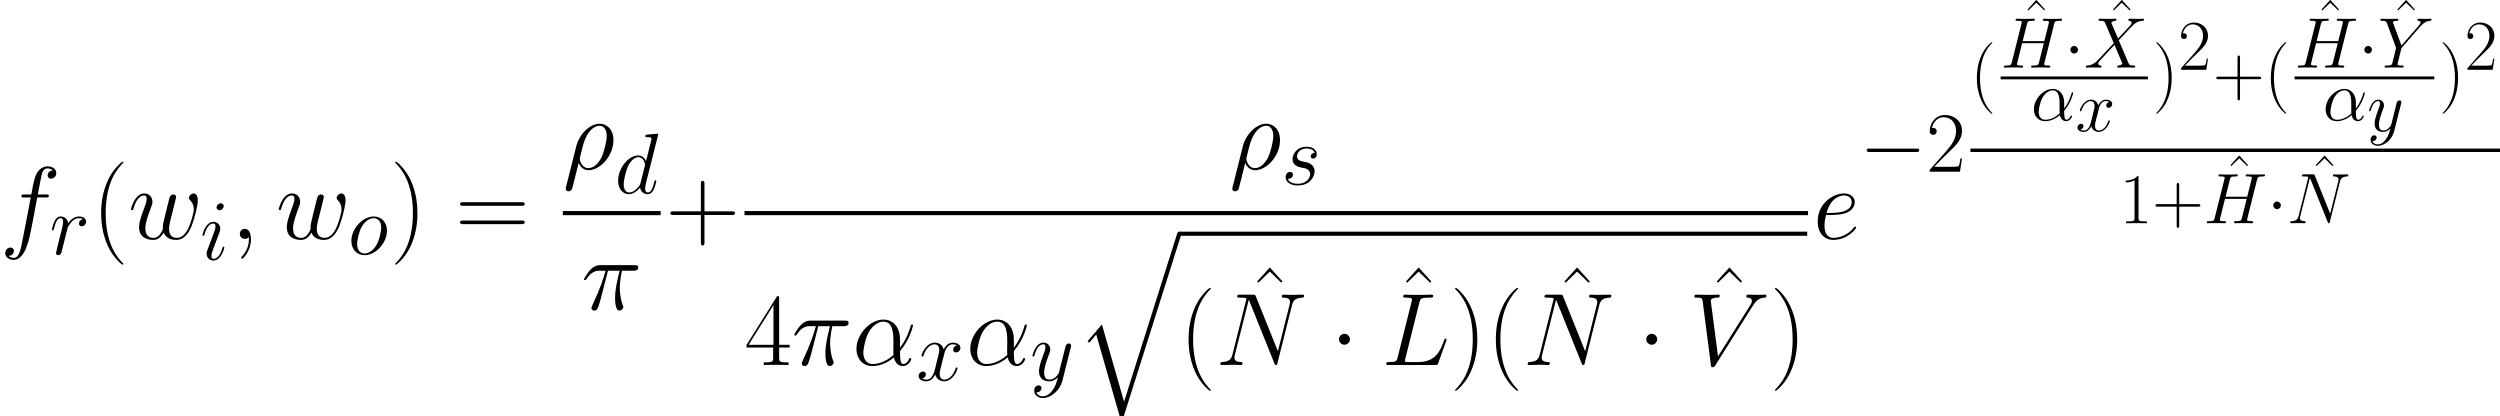 <?xml version='1.0' encoding='UTF-8'?>
<!-- This file was generated by dvisvgm 1.15.1 -->
<svg height='113.198pt' version='1.1' viewBox='-0.239 -0.228 679.462 113.198' width='679.462pt' xmlns='http://www.w3.org/2000/svg' xmlns:xlink='http://www.w3.org/1999/xlink'>
<defs>
<path d='M11.501 39.907L6.172 21.317L2.727 25.357L3.123 25.729L4.809 23.746L10.51 43.625C11.328 43.625 11.352 43.625 11.551 43.03L25.159 0C25.283 -0.372 25.283 -0.471 25.283 -0.496C25.283 -0.768 25.084 -0.991 24.787 -0.991C24.415 -0.991 24.316 -0.669 24.217 -0.347L11.501 39.907Z' id='g0-113'/>
<use id='g8-50' transform='scale(1.2)' xlink:href='#g7-50'/>
<use id='g9-40' transform='scale(1.44)' xlink:href='#g7-40'/>
<use id='g9-41' transform='scale(1.44)' xlink:href='#g7-41'/>
<use id='g9-43' transform='scale(1.44)' xlink:href='#g7-43'/>
<use id='g9-52' transform='scale(1.44)' xlink:href='#g7-52'/>
<use id='g9-61' transform='scale(1.44)' xlink:href='#g7-61'/>
<use id='g9-94' transform='scale(1.44)' xlink:href='#g7-94'/>
<path d='M5.268 4.201C5.268 4.183 5.268 4.149 5.216 4.097C4.424 3.288 2.307 1.085 2.307 -4.287S4.39 -11.844 5.233 -12.705C5.233 -12.722 5.268 -12.757 5.268 -12.808S5.216 -12.894 5.147 -12.894C4.958 -12.894 3.495 -11.62 2.651 -9.727C1.79 -7.816 1.549 -5.957 1.549 -4.304C1.549 -3.064 1.67 -0.964 2.703 1.257C3.529 3.047 4.941 4.304 5.147 4.304C5.233 4.304 5.268 4.269 5.268 4.201Z' id='g7-40'/>
<path d='M4.528 -4.287C4.528 -5.526 4.407 -7.626 3.374 -9.847C2.548 -11.638 1.136 -12.894 0.93 -12.894C0.878 -12.894 0.809 -12.877 0.809 -12.791C0.809 -12.757 0.826 -12.739 0.844 -12.705C1.67 -11.844 3.77 -9.658 3.77 -4.304C3.77 1.067 1.687 3.254 0.844 4.114C0.826 4.149 0.809 4.166 0.809 4.201C0.809 4.287 0.878 4.304 0.93 4.304C1.119 4.304 2.582 3.03 3.426 1.136C4.287 -0.775 4.528 -2.634 4.528 -4.287Z' id='g7-41'/>
<path d='M6.49 -3.994H11.052C11.293 -3.994 11.586 -3.994 11.586 -4.287C11.586 -4.597 11.31 -4.597 11.052 -4.597H6.49V-9.159C6.49 -9.4 6.49 -9.692 6.198 -9.692C5.888 -9.692 5.888 -9.417 5.888 -9.159V-4.597H1.326C1.085 -4.597 0.792 -4.597 0.792 -4.304C0.792 -3.994 1.067 -3.994 1.326 -3.994H5.888V0.568C5.888 0.809 5.888 1.102 6.18 1.102C6.49 1.102 6.49 0.826 6.49 0.568V-3.994Z' id='g7-43'/>
<path d='M4.579 -11.001C4.579 -11.362 4.562 -11.379 4.321 -11.379C3.65 -10.57 2.634 -10.312 1.67 -10.278C1.618 -10.278 1.532 -10.278 1.515 -10.243S1.498 -10.174 1.498 -9.813C2.031 -9.813 2.927 -9.916 3.615 -10.329V-1.257C3.615 -0.654 3.581 -0.448 2.1 -0.448H1.584V0C2.41 -0.017 3.271 -0.034 4.097 -0.034S5.784 -0.017 6.611 0V-0.448H6.094C4.614 -0.448 4.579 -0.637 4.579 -1.257V-11.001Z' id='g7-49'/>
<path d='M7.179 -2.668H6.869C6.697 -1.446 6.559 -1.24 6.49 -1.136C6.404 -0.998 5.165 -0.998 4.924 -0.998H1.618C2.238 -1.67 3.443 -2.892 4.906 -4.304C5.957 -5.302 7.179 -6.473 7.179 -8.177C7.179 -10.209 5.561 -11.379 3.753 -11.379C1.859 -11.379 0.706 -9.71 0.706 -8.16C0.706 -7.489 1.205 -7.403 1.412 -7.403C1.584 -7.403 2.1 -7.506 2.1 -8.108C2.1 -8.642 1.653 -8.797 1.412 -8.797C1.308 -8.797 1.205 -8.78 1.136 -8.745C1.463 -10.209 2.462 -10.932 3.512 -10.932C5.01 -10.932 5.991 -9.744 5.991 -8.177C5.991 -6.68 5.113 -5.388 4.132 -4.269L0.706 -0.396V0H6.766L7.179 -2.668Z' id='g7-50'/>
<path d='M5.784 -11.138C5.784 -11.5 5.767 -11.517 5.457 -11.517L0.344 -3.374V-2.927H4.786V-1.24C4.786 -0.62 4.751 -0.448 3.546 -0.448H3.219V0C3.77 -0.034 4.7 -0.034 5.285 -0.034S6.8 -0.034 7.351 0V-0.448H7.024C5.819 -0.448 5.784 -0.62 5.784 -1.24V-2.927H7.54V-3.374H5.784V-11.138ZM4.838 -10.002V-3.374H0.689L4.838 -10.002Z' id='g7-52'/>
<path d='M11.069 -5.526C11.328 -5.526 11.586 -5.526 11.586 -5.819C11.586 -6.129 11.293 -6.129 11.001 -6.129H1.377C1.085 -6.129 0.792 -6.129 0.792 -5.819C0.792 -5.526 1.05 -5.526 1.308 -5.526H11.069ZM11.001 -2.462C11.293 -2.462 11.586 -2.462 11.586 -2.772C11.586 -3.064 11.328 -3.064 11.069 -3.064H1.308C1.05 -3.064 0.792 -3.064 0.792 -2.772C0.792 -2.462 1.085 -2.462 1.377 -2.462H11.001Z' id='g7-61'/>
<path d='M3.942 -11.947L1.825 -9.606L2.031 -9.4L3.942 -11.259L5.853 -9.4L6.06 -9.606L3.942 -11.947Z' id='g7-94'/>
<use id='g2-0' transform='scale(1.2)' xlink:href='#g1-0'/>
<use id='g6-11' transform='scale(1.44)' xlink:href='#g4-11'/>
<use id='g6-25' transform='scale(1.44)' xlink:href='#g4-25'/>
<use id='g6-26' transform='scale(1.44)' xlink:href='#g4-26'/>
<use id='g6-59' transform='scale(1.44)' xlink:href='#g4-59'/>
<use id='g6-76' transform='scale(1.44)' xlink:href='#g4-76'/>
<use id='g6-78' transform='scale(1.44)' xlink:href='#g4-78'/>
<use id='g6-86' transform='scale(1.44)' xlink:href='#g4-86'/>
<use id='g6-101' transform='scale(1.44)' xlink:href='#g4-101'/>
<use id='g6-102' transform='scale(1.44)' xlink:href='#g4-102'/>
<use id='g6-119' transform='scale(1.44)' xlink:href='#g4-119'/>
<use id='g3-1' transform='scale(1.44)' xlink:href='#g1-1'/>
<use id='g5-100' transform='scale(1.2)' xlink:href='#g4-100'/>
<use id='g5-105' transform='scale(1.2)' xlink:href='#g4-105'/>
<use id='g5-111' transform='scale(1.2)' xlink:href='#g4-111'/>
<use id='g5-114' transform='scale(1.2)' xlink:href='#g4-114'/>
<use id='g5-115' transform='scale(1.2)' xlink:href='#g4-115'/>
<use id='g5-120' transform='scale(1.2)' xlink:href='#g4-120'/>
<use id='g5-121' transform='scale(1.2)' xlink:href='#g4-121'/>
<path d='M7.971 -4.356C7.971 -6.025 7.024 -7.592 5.199 -7.592C2.944 -7.592 0.689 -5.13 0.689 -2.686C0.689 -1.188 1.618 0.172 3.374 0.172C4.442 0.172 5.716 -0.241 6.938 -1.274C7.179 -0.31 7.713 0.172 8.453 0.172C9.382 0.172 9.847 -0.792 9.847 -1.016C9.847 -1.171 9.727 -1.171 9.675 -1.171C9.537 -1.171 9.52 -1.119 9.468 -0.981C9.314 -0.551 8.918 -0.172 8.504 -0.172C7.971 -0.172 7.971 -1.274 7.971 -2.324C9.727 -4.424 10.14 -6.594 10.14 -6.611C10.14 -6.766 10.002 -6.766 9.951 -6.766C9.796 -6.766 9.778 -6.714 9.71 -6.404C9.486 -5.647 9.038 -4.304 7.971 -2.892V-4.356ZM6.886 -1.687C5.371 -0.327 4.011 -0.172 3.409 -0.172C2.186 -0.172 1.842 -1.257 1.842 -2.066C1.842 -2.806 2.221 -4.562 2.754 -5.509C3.46 -6.714 4.424 -7.248 5.199 -7.248C6.869 -7.248 6.869 -5.061 6.869 -3.615C6.869 -3.185 6.852 -2.737 6.852 -2.307C6.852 -1.963 6.869 -1.876 6.886 -1.687Z' id='g4-11'/>
<path d='M4.459 -6.49H6.404C5.939 -4.562 5.647 -3.305 5.647 -1.928C5.647 -1.687 5.647 0.172 6.353 0.172C6.714 0.172 7.024 -0.155 7.024 -0.448C7.024 -0.534 7.024 -0.568 6.903 -0.826C6.439 -2.014 6.439 -3.495 6.439 -3.615C6.439 -3.719 6.439 -4.941 6.8 -6.49H8.728C8.952 -6.49 9.52 -6.49 9.52 -7.041C9.52 -7.42 9.193 -7.42 8.883 -7.42H3.219C2.823 -7.42 2.238 -7.42 1.446 -6.576C0.998 -6.077 0.448 -5.165 0.448 -5.061S0.534 -4.924 0.637 -4.924C0.757 -4.924 0.775 -4.975 0.861 -5.079C1.756 -6.49 2.651 -6.49 3.082 -6.49H4.063C3.684 -5.199 3.254 -3.701 1.842 -0.689C1.704 -0.413 1.704 -0.379 1.704 -0.275C1.704 0.086 2.014 0.172 2.169 0.172C2.668 0.172 2.806 -0.275 3.013 -0.998C3.288 -1.876 3.288 -1.911 3.46 -2.6L4.459 -6.49Z' id='g4-25'/>
<path d='M0.534 2.978C0.516 3.064 0.482 3.168 0.482 3.271C0.482 3.529 0.689 3.701 0.947 3.701S1.446 3.529 1.549 3.288C1.618 3.133 2.1 1.067 2.651 -1.05C2.995 -0.189 3.632 0.172 4.304 0.172C6.249 0.172 8.453 -2.238 8.453 -4.838C8.453 -6.68 7.334 -7.592 6.146 -7.592C4.631 -7.592 2.789 -6.025 2.221 -3.736L0.534 2.978ZM4.287 -0.172C3.116 -0.172 2.823 -1.532 2.823 -1.739C2.823 -1.842 3.254 -3.478 3.305 -3.736C4.183 -7.162 5.87 -7.248 6.129 -7.248C6.903 -7.248 7.334 -6.542 7.334 -5.526C7.334 -4.648 6.869 -2.944 6.576 -2.221C6.06 -1.033 5.165 -0.172 4.287 -0.172Z' id='g4-26'/>
<path d='M3.357 0.069C3.357 -0.93 3.03 -1.67 2.324 -1.67C1.773 -1.67 1.498 -1.222 1.498 -0.844S1.756 0 2.341 0C2.565 0 2.754 -0.069 2.909 -0.224C2.944 -0.258 2.961 -0.258 2.978 -0.258C3.013 -0.258 3.013 -0.017 3.013 0.069C3.013 0.637 2.909 1.756 1.911 2.875C1.722 3.082 1.722 3.116 1.722 3.15C1.722 3.236 1.808 3.323 1.894 3.323C2.031 3.323 3.357 2.049 3.357 0.069Z' id='g4-59'/>
<path d='M12.877 -10.501C13.032 -11.087 13.066 -11.259 14.289 -11.259C14.599 -11.259 14.771 -11.259 14.771 -11.569C14.771 -11.758 14.616 -11.758 14.513 -11.758C14.203 -11.758 13.841 -11.724 13.514 -11.724H11.483C11.156 -11.724 10.794 -11.758 10.467 -11.758C10.347 -11.758 10.14 -11.758 10.14 -11.431C10.14 -11.259 10.26 -11.259 10.588 -11.259C11.62 -11.259 11.62 -11.121 11.62 -10.932C11.62 -10.897 11.62 -10.794 11.552 -10.536L10.501 -6.37H5.302L6.335 -10.501C6.49 -11.087 6.525 -11.259 7.747 -11.259C8.057 -11.259 8.229 -11.259 8.229 -11.569C8.229 -11.758 8.074 -11.758 7.971 -11.758C7.661 -11.758 7.299 -11.724 6.972 -11.724H4.941C4.614 -11.724 4.252 -11.758 3.925 -11.758C3.805 -11.758 3.598 -11.758 3.598 -11.431C3.598 -11.259 3.719 -11.259 4.046 -11.259C5.079 -11.259 5.079 -11.121 5.079 -10.932C5.079 -10.897 5.079 -10.794 5.01 -10.536L2.686 -1.274C2.531 -0.671 2.496 -0.499 1.308 -0.499C0.912 -0.499 0.792 -0.499 0.792 -0.172C0.792 0 0.981 0 1.033 0C1.343 0 1.704 -0.034 2.031 -0.034H4.063C4.39 -0.034 4.751 0 5.079 0C5.216 0 5.406 0 5.406 -0.327C5.406 -0.499 5.251 -0.499 4.992 -0.499C3.942 -0.499 3.942 -0.637 3.942 -0.809C3.942 -0.826 3.942 -0.947 3.977 -1.085L5.165 -5.87H10.381C10.088 -4.734 9.21 -1.136 9.176 -1.033C8.986 -0.516 8.711 -0.516 7.695 -0.499C7.489 -0.499 7.334 -0.499 7.334 -0.172C7.334 0 7.523 0 7.575 0C7.885 0 8.246 -0.034 8.573 -0.034H10.605C10.932 -0.034 11.293 0 11.62 0C11.758 0 11.947 0 11.947 -0.327C11.947 -0.499 11.793 -0.499 11.534 -0.499C10.484 -0.499 10.484 -0.637 10.484 -0.809C10.484 -0.826 10.484 -0.947 10.519 -1.085L12.877 -10.501Z' id='g4-72'/>
<path d='M6.318 -10.433C6.473 -11.087 6.525 -11.259 8.04 -11.259C8.504 -11.259 8.625 -11.259 8.625 -11.586C8.625 -11.758 8.436 -11.758 8.367 -11.758C8.022 -11.758 7.626 -11.724 7.282 -11.724H4.975C4.648 -11.724 4.269 -11.758 3.942 -11.758C3.805 -11.758 3.615 -11.758 3.615 -11.431C3.615 -11.259 3.77 -11.259 4.028 -11.259C5.079 -11.259 5.079 -11.121 5.079 -10.932C5.079 -10.897 5.079 -10.794 5.01 -10.536L2.686 -1.274C2.531 -0.671 2.496 -0.499 1.291 -0.499C0.964 -0.499 0.792 -0.499 0.792 -0.189C0.792 0 0.895 0 1.24 0H8.952C9.331 0 9.348 -0.017 9.468 -0.327L10.794 -3.994C10.829 -4.08 10.863 -4.183 10.863 -4.235C10.863 -4.338 10.777 -4.407 10.691 -4.407C10.674 -4.407 10.588 -4.407 10.553 -4.338C10.519 -4.321 10.519 -4.287 10.381 -3.96C9.83 -2.445 9.055 -0.499 6.146 -0.499H4.493C4.252 -0.499 4.218 -0.499 4.114 -0.516C3.925 -0.534 3.908 -0.568 3.908 -0.706C3.908 -0.826 3.942 -0.93 3.977 -1.085L6.318 -10.433Z' id='g4-76'/>
<path d='M12.739 -9.951C12.929 -10.691 13.204 -11.207 14.513 -11.259C14.564 -11.259 14.771 -11.276 14.771 -11.569C14.771 -11.758 14.616 -11.758 14.547 -11.758C14.203 -11.758 13.325 -11.724 12.98 -11.724H12.154C11.913 -11.724 11.603 -11.758 11.362 -11.758C11.259 -11.758 11.052 -11.758 11.052 -11.431C11.052 -11.259 11.19 -11.259 11.31 -11.259C12.344 -11.225 12.412 -10.829 12.412 -10.519C12.412 -10.364 12.395 -10.312 12.344 -10.071L10.398 -2.307L6.714 -11.466C6.594 -11.741 6.576 -11.758 6.198 -11.758H4.097C3.753 -11.758 3.598 -11.758 3.598 -11.431C3.598 -11.259 3.719 -11.259 4.046 -11.259C4.132 -11.259 5.147 -11.259 5.147 -11.104C5.147 -11.069 5.113 -10.932 5.096 -10.88L2.806 -1.756C2.6 -0.912 2.186 -0.551 1.05 -0.499C0.964 -0.499 0.792 -0.482 0.792 -0.172C0.792 0 0.964 0 1.016 0C1.36 0 2.238 -0.034 2.582 -0.034H3.409C3.65 -0.034 3.942 0 4.183 0C4.304 0 4.493 0 4.493 -0.327C4.493 -0.482 4.321 -0.499 4.252 -0.499C3.684 -0.516 3.133 -0.62 3.133 -1.24C3.133 -1.377 3.168 -1.532 3.202 -1.67L5.526 -10.88C5.629 -10.708 5.629 -10.674 5.698 -10.519L9.796 -0.31C9.882 -0.103 9.916 0 10.071 0C10.243 0 10.26 -0.052 10.329 -0.344L12.739 -9.951Z' id='g4-78'/>
<path d='M10.656 -9.847C11.242 -10.777 11.775 -11.19 12.653 -11.259C12.825 -11.276 12.963 -11.276 12.963 -11.586C12.963 -11.655 12.929 -11.758 12.774 -11.758C12.464 -11.758 11.724 -11.724 11.414 -11.724C10.915 -11.724 10.398 -11.758 9.916 -11.758C9.778 -11.758 9.606 -11.758 9.606 -11.431C9.606 -11.276 9.761 -11.259 9.83 -11.259C10.467 -11.207 10.536 -10.897 10.536 -10.691C10.536 -10.433 10.295 -10.037 10.278 -10.019L4.872 -1.446L3.667 -10.725C3.667 -11.225 4.562 -11.259 4.751 -11.259C5.01 -11.259 5.165 -11.259 5.165 -11.586C5.165 -11.758 4.975 -11.758 4.924 -11.758C4.631 -11.758 4.287 -11.724 3.994 -11.724H3.03C1.773 -11.724 1.257 -11.758 1.24 -11.758C1.136 -11.758 0.93 -11.758 0.93 -11.448C0.93 -11.259 1.05 -11.259 1.326 -11.259C2.204 -11.259 2.255 -11.104 2.307 -10.674L3.684 -0.052C3.736 0.31 3.736 0.362 3.977 0.362C4.183 0.362 4.269 0.31 4.442 0.034L10.656 -9.847Z' id='g4-86'/>
<path d='M8.177 -6.989L6.559 -10.76C6.783 -11.173 7.299 -11.242 7.506 -11.259C7.609 -11.259 7.799 -11.276 7.799 -11.569C7.799 -11.758 7.644 -11.758 7.54 -11.758C7.248 -11.758 6.903 -11.724 6.611 -11.724H5.612C4.562 -11.724 3.805 -11.758 3.787 -11.758C3.65 -11.758 3.478 -11.758 3.478 -11.431C3.478 -11.259 3.632 -11.259 3.856 -11.259C4.855 -11.259 4.924 -11.087 5.096 -10.674L7.144 -5.888L3.409 -1.894C2.789 -1.222 2.049 -0.568 0.775 -0.499C0.568 -0.482 0.43 -0.482 0.43 -0.172C0.43 -0.121 0.448 0 0.637 0C0.878 0 1.136 -0.034 1.377 -0.034H2.186C2.737 -0.034 3.34 0 3.873 0C3.994 0 4.201 0 4.201 -0.31C4.201 -0.482 4.08 -0.499 3.977 -0.499C3.632 -0.534 3.409 -0.723 3.409 -0.998C3.409 -1.291 3.615 -1.498 4.114 -2.014L5.647 -3.684C6.025 -4.08 6.938 -5.079 7.317 -5.457L9.124 -1.222C9.141 -1.188 9.21 -1.016 9.21 -0.998C9.21 -0.844 8.832 -0.534 8.281 -0.499C8.177 -0.499 7.988 -0.482 7.988 -0.172C7.988 0 8.16 0 8.246 0C8.539 0 8.883 -0.034 9.176 -0.034H11.069C11.379 -0.034 11.707 0 11.999 0C12.12 0 12.309 0 12.309 -0.327C12.309 -0.499 12.137 -0.499 11.982 -0.499C10.949 -0.516 10.915 -0.603 10.622 -1.24L8.349 -6.576L10.536 -8.918C10.708 -9.09 11.104 -9.52 11.259 -9.692C11.999 -10.467 12.688 -11.173 14.082 -11.259C14.254 -11.276 14.427 -11.276 14.427 -11.569C14.427 -11.758 14.272 -11.758 14.203 -11.758C13.962 -11.758 13.704 -11.724 13.463 -11.724H12.671C12.12 -11.724 11.517 -11.758 10.983 -11.758C10.863 -11.758 10.656 -11.758 10.656 -11.448C10.656 -11.276 10.777 -11.259 10.88 -11.259C11.156 -11.225 11.448 -11.087 11.448 -10.76L11.431 -10.725C11.414 -10.605 11.379 -10.433 11.19 -10.226L8.177 -6.989Z' id='g4-88'/>
<path d='M10.123 -9.847L10.519 -10.243C11.276 -11.018 11.913 -11.207 12.516 -11.259C12.705 -11.276 12.86 -11.293 12.86 -11.586C12.86 -11.758 12.688 -11.758 12.653 -11.758C12.447 -11.758 12.223 -11.724 12.016 -11.724H11.31C10.811 -11.724 10.278 -11.758 9.796 -11.758C9.675 -11.758 9.486 -11.758 9.486 -11.431C9.486 -11.276 9.658 -11.259 9.71 -11.259C10.226 -11.225 10.226 -10.966 10.226 -10.863C10.226 -10.674 10.088 -10.415 9.744 -10.019L5.647 -5.32L3.701 -10.553C3.598 -10.794 3.598 -10.829 3.598 -10.863C3.598 -11.225 4.304 -11.259 4.51 -11.259S4.906 -11.259 4.906 -11.569C4.906 -11.758 4.751 -11.758 4.648 -11.758C4.356 -11.758 4.011 -11.724 3.719 -11.724H1.808C1.498 -11.724 1.171 -11.758 0.878 -11.758C0.757 -11.758 0.568 -11.758 0.568 -11.431C0.568 -11.259 0.723 -11.259 0.981 -11.259C1.825 -11.259 1.98 -11.104 2.135 -10.708L4.269 -4.975C4.287 -4.924 4.338 -4.734 4.338 -4.683S3.495 -1.24 3.443 -1.067C3.305 -0.603 3.133 -0.516 2.031 -0.499C1.739 -0.499 1.601 -0.499 1.601 -0.172C1.601 0 1.79 0 1.842 0C2.152 0 2.513 -0.034 2.841 -0.034H4.872C5.182 -0.034 5.543 0 5.853 0C5.974 0 6.18 0 6.18 -0.31C6.18 -0.499 6.06 -0.499 5.767 -0.499C4.7 -0.499 4.7 -0.62 4.7 -0.809C4.7 -0.93 4.838 -1.481 4.924 -1.825L5.543 -4.304C5.647 -4.665 5.647 -4.7 5.802 -4.872L10.123 -9.847Z' id='g4-89'/>
<path d='M8.659 -11.517C8.677 -11.586 8.711 -11.689 8.711 -11.775C8.711 -11.947 8.539 -11.947 8.504 -11.947C8.487 -11.947 7.644 -11.879 7.558 -11.861C7.265 -11.844 7.007 -11.81 6.697 -11.793C6.266 -11.758 6.146 -11.741 6.146 -11.431C6.146 -11.259 6.284 -11.259 6.525 -11.259C7.368 -11.259 7.385 -11.104 7.385 -10.932C7.385 -10.829 7.351 -10.691 7.334 -10.639L6.284 -6.456C6.094 -6.903 5.629 -7.592 4.734 -7.592C2.789 -7.592 0.689 -5.079 0.689 -2.531C0.689 -0.826 1.687 0.172 2.858 0.172C3.805 0.172 4.614 -0.568 5.096 -1.136C5.268 -0.121 6.077 0.172 6.594 0.172S7.523 -0.138 7.833 -0.757C8.108 -1.343 8.349 -2.393 8.349 -2.462C8.349 -2.548 8.281 -2.617 8.177 -2.617C8.022 -2.617 8.005 -2.531 7.936 -2.272C7.678 -1.257 7.351 -0.172 6.645 -0.172C6.146 -0.172 6.111 -0.62 6.111 -0.964C6.111 -1.033 6.111 -1.394 6.232 -1.876L8.659 -11.517ZM5.182 -2.049C5.096 -1.756 5.096 -1.722 4.855 -1.394C4.476 -0.912 3.719 -0.172 2.909 -0.172C2.204 -0.172 1.808 -0.809 1.808 -1.825C1.808 -2.772 2.341 -4.7 2.668 -5.423C3.254 -6.628 4.063 -7.248 4.734 -7.248C5.87 -7.248 6.094 -5.836 6.094 -5.698C6.094 -5.681 6.043 -5.457 6.025 -5.423L5.182 -2.049Z' id='g4-100'/>
<path d='M3.082 -3.994C3.546 -3.994 4.717 -4.028 5.543 -4.338C6.852 -4.838 6.972 -5.836 6.972 -6.146C6.972 -6.903 6.318 -7.592 5.182 -7.592C3.374 -7.592 0.775 -5.957 0.775 -2.892C0.775 -1.085 1.808 0.172 3.374 0.172C5.716 0.172 7.196 -1.653 7.196 -1.876C7.196 -1.98 7.093 -2.066 7.024 -2.066C6.972 -2.066 6.955 -2.049 6.8 -1.894C5.698 -0.43 4.063 -0.172 3.409 -0.172C2.427 -0.172 1.911 -0.947 1.911 -2.221C1.911 -2.462 1.911 -2.892 2.169 -3.994H3.082ZM2.255 -4.338C2.995 -6.989 4.631 -7.248 5.182 -7.248C5.939 -7.248 6.456 -6.8 6.456 -6.146C6.456 -4.338 3.701 -4.338 2.978 -4.338H2.255Z' id='g4-101'/>
<path d='M7.678 -6.921C8.022 -6.921 8.16 -6.921 8.16 -7.248C8.16 -7.42 8.022 -7.42 7.713 -7.42H6.318C6.645 -9.193 6.886 -10.415 7.024 -10.966C7.127 -11.379 7.489 -11.775 7.936 -11.775C8.298 -11.775 8.659 -11.62 8.832 -11.466C8.16 -11.397 7.954 -10.897 7.954 -10.605C7.954 -10.26 8.212 -10.054 8.539 -10.054C8.883 -10.054 9.4 -10.347 9.4 -11.001C9.4 -11.724 8.677 -12.12 7.919 -12.12C7.179 -12.12 6.456 -11.569 6.111 -10.897C5.802 -10.295 5.629 -9.675 5.233 -7.42H4.08C3.753 -7.42 3.581 -7.42 3.581 -7.11C3.581 -6.921 3.684 -6.921 4.028 -6.921H5.13C4.82 -5.32 4.114 -1.429 3.719 0.413C3.426 1.911 3.168 3.168 2.307 3.168C2.255 3.168 1.756 3.168 1.446 2.841C2.324 2.772 2.324 2.014 2.324 1.997C2.324 1.653 2.066 1.446 1.739 1.446C1.394 1.446 0.878 1.739 0.878 2.393C0.878 3.133 1.635 3.512 2.307 3.512C4.063 3.512 4.786 0.362 4.975 -0.499C5.285 -1.825 6.129 -6.404 6.215 -6.921H7.678Z' id='g4-102'/>
<path d='M4.872 -2.462C4.872 -2.548 4.803 -2.617 4.7 -2.617C4.545 -2.617 4.528 -2.565 4.442 -2.272C3.994 -0.706 3.288 -0.172 2.72 -0.172C2.513 -0.172 2.272 -0.224 2.272 -0.74C2.272 -1.205 2.479 -1.722 2.668 -2.238L3.873 -5.44C3.925 -5.578 4.046 -5.888 4.046 -6.215C4.046 -6.938 3.529 -7.592 2.686 -7.592C1.102 -7.592 0.465 -5.096 0.465 -4.958C0.465 -4.889 0.534 -4.803 0.654 -4.803C0.809 -4.803 0.826 -4.872 0.895 -5.113C1.308 -6.559 1.963 -7.248 2.634 -7.248C2.789 -7.248 3.082 -7.23 3.082 -6.68C3.082 -6.232 2.858 -5.664 2.72 -5.285L1.515 -2.083C1.412 -1.808 1.308 -1.532 1.308 -1.222C1.308 -0.448 1.842 0.172 2.668 0.172C4.252 0.172 4.872 -2.341 4.872 -2.462ZM4.734 -10.742C4.734 -11.001 4.528 -11.31 4.149 -11.31C3.753 -11.31 3.305 -10.932 3.305 -10.484C3.305 -10.054 3.667 -9.916 3.873 -9.916C4.338 -9.916 4.734 -10.364 4.734 -10.742Z' id='g4-105'/>
<path d='M7.85 -4.734C7.85 -6.37 6.783 -7.592 5.216 -7.592C2.944 -7.592 0.706 -5.113 0.706 -2.686C0.706 -1.05 1.773 0.172 3.34 0.172C5.629 0.172 7.85 -2.307 7.85 -4.734ZM3.357 -0.172C2.496 -0.172 1.859 -0.861 1.859 -2.066C1.859 -2.858 2.272 -4.614 2.754 -5.475C3.529 -6.8 4.493 -7.248 5.199 -7.248C6.043 -7.248 6.697 -6.559 6.697 -5.354C6.697 -4.665 6.335 -2.823 5.681 -1.773C4.975 -0.62 4.028 -0.172 3.357 -0.172Z' id='g4-111'/>
<path d='M6.697 -7.041C6.163 -6.938 5.888 -6.559 5.888 -6.18C5.888 -5.767 6.215 -5.629 6.456 -5.629C6.938 -5.629 7.334 -6.043 7.334 -6.559C7.334 -7.11 6.8 -7.592 5.939 -7.592C5.251 -7.592 4.459 -7.282 3.736 -6.232C3.615 -7.144 2.927 -7.592 2.238 -7.592C1.567 -7.592 1.222 -7.076 1.016 -6.697C0.723 -6.077 0.465 -5.044 0.465 -4.958C0.465 -4.889 0.534 -4.803 0.654 -4.803C0.792 -4.803 0.809 -4.82 0.912 -5.216C1.171 -6.249 1.498 -7.248 2.186 -7.248C2.6 -7.248 2.72 -6.955 2.72 -6.456C2.72 -6.077 2.548 -5.406 2.427 -4.872L1.945 -3.013C1.876 -2.686 1.687 -1.911 1.601 -1.601C1.481 -1.153 1.291 -0.344 1.291 -0.258C1.291 -0.017 1.481 0.172 1.739 0.172C1.928 0.172 2.255 0.052 2.359 -0.293C2.41 -0.43 3.047 -3.03 3.15 -3.426C3.236 -3.805 3.34 -4.166 3.426 -4.545C3.495 -4.786 3.564 -5.061 3.615 -5.285C3.667 -5.44 4.132 -6.284 4.562 -6.662C4.769 -6.852 5.216 -7.248 5.922 -7.248C6.198 -7.248 6.473 -7.196 6.697 -7.041Z' id='g4-114'/>
<path d='M3.925 -3.443C4.218 -3.391 4.683 -3.288 4.786 -3.271C5.01 -3.202 5.784 -2.927 5.784 -2.1C5.784 -1.567 5.302 -0.172 3.305 -0.172C2.944 -0.172 1.653 -0.224 1.308 -1.171C1.997 -1.085 2.341 -1.618 2.341 -1.997C2.341 -2.359 2.1 -2.548 1.756 -2.548C1.377 -2.548 0.878 -2.255 0.878 -1.481C0.878 -0.465 1.911 0.172 3.288 0.172C5.905 0.172 6.68 -1.756 6.68 -2.651C6.68 -2.909 6.68 -3.391 6.129 -3.942C5.698 -4.356 5.285 -4.442 4.356 -4.631C3.891 -4.734 3.15 -4.889 3.15 -5.664C3.15 -6.008 3.46 -7.248 5.096 -7.248C5.819 -7.248 6.525 -6.972 6.697 -6.353C5.939 -6.353 5.905 -5.698 5.905 -5.681C5.905 -5.32 6.232 -5.216 6.387 -5.216C6.628 -5.216 7.11 -5.406 7.11 -6.129S6.456 -7.592 5.113 -7.592C2.858 -7.592 2.255 -5.819 2.255 -5.113C2.255 -3.805 3.529 -3.529 3.925 -3.443Z' id='g4-115'/>
<path d='M5.922 -1.05C6.301 -0.017 7.368 0.172 8.022 0.172C9.331 0.172 10.105 -0.964 10.588 -2.152C10.983 -3.15 11.62 -5.423 11.62 -6.439C11.62 -7.489 11.087 -7.592 10.932 -7.592C10.519 -7.592 10.14 -7.179 10.14 -6.835C10.14 -6.628 10.26 -6.507 10.347 -6.439C10.501 -6.284 10.949 -5.819 10.949 -4.924C10.949 -4.338 10.467 -2.72 10.105 -1.911C9.623 -0.861 8.986 -0.172 8.091 -0.172C7.127 -0.172 6.817 -0.895 6.817 -1.687C6.817 -2.186 6.972 -2.789 7.041 -3.082L7.764 -5.974C7.85 -6.318 8.005 -6.921 8.005 -6.989C8.005 -7.248 7.799 -7.42 7.54 -7.42C7.041 -7.42 6.921 -6.989 6.817 -6.576C6.645 -5.905 5.922 -2.995 5.853 -2.617C5.784 -2.324 5.784 -2.135 5.784 -1.756C5.784 -1.343 5.233 -0.689 5.216 -0.654C5.027 -0.465 4.751 -0.172 4.218 -0.172C2.858 -0.172 2.858 -1.463 2.858 -1.756C2.858 -2.307 2.978 -3.064 3.753 -5.113C3.96 -5.647 4.046 -5.87 4.046 -6.215C4.046 -6.938 3.529 -7.592 2.686 -7.592C1.102 -7.592 0.465 -5.096 0.465 -4.958C0.465 -4.889 0.534 -4.803 0.654 -4.803C0.809 -4.803 0.826 -4.872 0.895 -5.113C1.326 -6.628 1.997 -7.248 2.634 -7.248C2.806 -7.248 3.082 -7.23 3.082 -6.68C3.082 -6.594 3.082 -6.232 2.789 -5.475C1.98 -3.323 1.808 -2.617 1.808 -1.963C1.808 -0.155 3.288 0.172 4.166 0.172C4.459 0.172 5.233 0.172 5.922 -1.05Z' id='g4-119'/>
<path d='M8.16 -7.024C7.609 -6.921 7.403 -6.507 7.403 -6.18C7.403 -5.767 7.73 -5.629 7.971 -5.629C8.487 -5.629 8.849 -6.077 8.849 -6.542C8.849 -7.265 8.022 -7.592 7.299 -7.592C6.249 -7.592 5.664 -6.559 5.509 -6.232C5.113 -7.523 4.046 -7.592 3.736 -7.592C1.98 -7.592 1.05 -5.337 1.05 -4.958C1.05 -4.889 1.119 -4.803 1.24 -4.803C1.377 -4.803 1.412 -4.906 1.446 -4.975C2.031 -6.886 3.185 -7.248 3.684 -7.248C4.459 -7.248 4.614 -6.525 4.614 -6.111C4.614 -5.733 4.51 -5.337 4.304 -4.51L3.719 -2.152C3.46 -1.119 2.961 -0.172 2.049 -0.172C1.963 -0.172 1.532 -0.172 1.171 -0.396C1.79 -0.516 1.928 -1.033 1.928 -1.24C1.928 -1.584 1.67 -1.79 1.343 -1.79C0.93 -1.79 0.482 -1.429 0.482 -0.878C0.482 -0.155 1.291 0.172 2.031 0.172C2.858 0.172 3.443 -0.482 3.805 -1.188C4.08 -0.172 4.941 0.172 5.578 0.172C7.334 0.172 8.263 -2.083 8.263 -2.462C8.263 -2.548 8.195 -2.617 8.091 -2.617C7.936 -2.617 7.919 -2.531 7.867 -2.393C7.403 -0.878 6.404 -0.172 5.629 -0.172C5.027 -0.172 4.7 -0.62 4.7 -1.326C4.7 -1.704 4.769 -1.98 5.044 -3.116L5.647 -5.457C5.905 -6.49 6.49 -7.248 7.282 -7.248C7.317 -7.248 7.799 -7.248 8.16 -7.024Z' id='g4-120'/>
<path d='M4.528 1.928C4.063 2.582 3.391 3.168 2.548 3.168C2.341 3.168 1.515 3.133 1.257 2.341C1.308 2.359 1.394 2.359 1.429 2.359C1.945 2.359 2.29 1.911 2.29 1.515S1.963 0.981 1.704 0.981C1.429 0.981 0.826 1.188 0.826 2.031C0.826 2.909 1.567 3.512 2.548 3.512C4.269 3.512 6.008 1.928 6.49 0.017L8.177 -6.697C8.195 -6.783 8.229 -6.886 8.229 -6.989C8.229 -7.248 8.022 -7.42 7.764 -7.42C7.609 -7.42 7.248 -7.351 7.11 -6.835L5.836 -1.773C5.75 -1.463 5.75 -1.429 5.612 -1.24C5.268 -0.757 4.7 -0.172 3.873 -0.172C2.909 -0.172 2.823 -1.119 2.823 -1.584C2.823 -2.565 3.288 -3.891 3.753 -5.13C3.942 -5.629 4.046 -5.87 4.046 -6.215C4.046 -6.938 3.529 -7.592 2.686 -7.592C1.102 -7.592 0.465 -5.096 0.465 -4.958C0.465 -4.889 0.534 -4.803 0.654 -4.803C0.809 -4.803 0.826 -4.872 0.895 -5.113C1.308 -6.559 1.963 -7.248 2.634 -7.248C2.789 -7.248 3.082 -7.248 3.082 -6.68C3.082 -6.232 2.892 -5.733 2.634 -5.079C1.79 -2.823 1.79 -2.255 1.79 -1.842C1.79 -0.207 2.961 0.172 3.822 0.172C4.321 0.172 4.941 0.017 5.543 -0.62L5.561 -0.603C5.302 0.413 5.13 1.085 4.528 1.928Z' id='g4-121'/>
<path d='M11.345 -3.96C11.638 -3.96 11.947 -3.96 11.947 -4.304S11.638 -4.648 11.345 -4.648H2.031C1.739 -4.648 1.429 -4.648 1.429 -4.304S1.739 -3.96 2.031 -3.96H11.345Z' id='g1-0'/>
<path d='M3.305 -4.304C3.305 -4.803 2.892 -5.216 2.393 -5.216S1.481 -4.803 1.481 -4.304S1.894 -3.391 2.393 -3.391S3.305 -3.805 3.305 -4.304Z' id='g1-1'/>
</defs>
<g id='page1' transform='matrix(1.13 0 0 1.13 -63.986 -61.071)'>
<use x='56.413' xlink:href='#g6-102' y='111.299'/>
<use x='68.332' xlink:href='#g5-114' y='115.017'/>
<use x='78.509' xlink:href='#g9-40' y='111.299'/>
<use x='87.254' xlink:href='#g6-119' y='111.299'/>
<use x='104.539' xlink:href='#g5-105' y='116.308'/>
<use x='111.939' xlink:href='#g6-59' y='111.299'/>
<use x='122.787' xlink:href='#g6-119' y='111.299'/>
<use x='140.071' xlink:href='#g5-111' y='115.017'/>
<use x='150.295' xlink:href='#g9-41' y='111.299'/>
<use x='165.926' xlink:href='#g9-61' y='111.299'/>
<use x='191.783' xlink:href='#g6-26' y='94.531'/>
<use x='204.254' xlink:href='#g5-100' y='100.342'/>
<rect height='0.991' width='23.529' x='191.783' y='104.607'/>
<use x='196.219' xlink:href='#g6-25' y='128.302'/>
<use x='216.507' xlink:href='#g9-43' y='111.299'/>
<use x='352.108' xlink:href='#g6-26' y='94.531'/>
<use x='364.579' xlink:href='#g5-115' y='98.249'/>
<rect height='0.991' width='255.805' x='235.479' y='104.607'/>
<use x='235.479' xlink:href='#g9-52' y='141.64'/>
<use x='246.804' xlink:href='#g6-25' y='141.64'/>
<use x='261.41' xlink:href='#g6-11' y='141.64'/>
<use x='276.789' xlink:href='#g5-120' y='145.358'/>
<use x='288.784' xlink:href='#g6-11' y='141.64'/>
<use x='304.164' xlink:href='#g5-121' y='145.358'/>
<use x='315.268' xlink:href='#g0-113' y='110.555'/>
<rect height='0.991' width='151.019' x='340.055' y='109.564'/>
<use x='340.055' xlink:href='#g9-40' y='141.64'/>
<use x='356.151' xlink:href='#g9-94' y='135.373'/>
<use x='348.8' xlink:href='#g6-78' y='141.64'/>
<use x='376.333' xlink:href='#g3-1' y='141.64'/>
<use x='391.947' xlink:href='#g9-94' y='135.373'/>
<use x='388.701' xlink:href='#g6-76' y='141.64'/>
<use x='405.214' xlink:href='#g9-41' y='141.64'/>
<use x='413.959' xlink:href='#g9-40' y='141.64'/>
<use x='430.055' xlink:href='#g9-94' y='135.373'/>
<use x='422.704' xlink:href='#g6-78' y='141.64'/>
<use x='450.236' xlink:href='#g3-1' y='141.64'/>
<use x='466.691' xlink:href='#g9-94' y='135.373'/>
<use x='462.604' xlink:href='#g6-86' y='141.64'/>
<use x='482.147' xlink:href='#g9-41' y='141.64'/>
<use x='492.479' xlink:href='#g6-101' y='111.299'/>
<use x='503.686' xlink:href='#g2-0' y='95.156'/>
<use x='519.697' xlink:href='#g8-50' y='95.156'/>
<use x='530.333' xlink:href='#g7-40' y='76.885'/>
<use x='542.239' xlink:href='#g7-94' y='65.753'/>
<use x='537.602' xlink:href='#g4-72' y='70.106'/>
<use x='552.899' xlink:href='#g1-1' y='70.106'/>
<use x='562.792' xlink:href='#g7-94' y='65.753'/>
<use x='557.663' xlink:href='#g4-88' y='70.106'/>
<rect height='0.689' width='35.422' x='537.602' y='72.236'/>
<use x='544.914' xlink:href='#g4-11' y='82.821'/>
<use x='555.595' xlink:href='#g4-120' y='85.403'/>
<use x='574.22' xlink:href='#g7-41' y='76.885'/>
<use x='580.293' xlink:href='#g7-50' y='70.637'/>
<use x='588.687' xlink:href='#g7-43' y='76.885'/>
<use x='601.033' xlink:href='#g7-40' y='76.885'/>
<use x='612.939' xlink:href='#g7-94' y='65.753'/>
<use x='608.302' xlink:href='#g4-72' y='70.106'/>
<use x='623.599' xlink:href='#g1-1' y='70.106'/>
<use x='631.178' xlink:href='#g7-94' y='65.753'/>
<use x='628.363' xlink:href='#g4-89' y='70.106'/>
<rect height='0.689' width='33.605' x='608.302' y='72.236'/>
<use x='615.076' xlink:href='#g4-11' y='82.821'/>
<use x='625.758' xlink:href='#g4-121' y='85.403'/>
<use x='643.102' xlink:href='#g7-41' y='76.885'/>
<use x='649.176' xlink:href='#g7-50' y='70.637'/>
<rect height='0.826' width='127.374' x='530.333' y='89.577'/>
<use x='566.188' xlink:href='#g7-49' y='107.538'/>
<use x='574.054' xlink:href='#g7-43' y='107.538'/>
<use x='591.037' xlink:href='#g7-94' y='103.185'/>
<use x='586.4' xlink:href='#g4-72' y='107.538'/>
<use x='601.697' xlink:href='#g1-1' y='107.538'/>
<use x='611.566' xlink:href='#g7-94' y='103.185'/>
<use x='606.461' xlink:href='#g4-78' y='107.538'/>
</g>
</svg>
